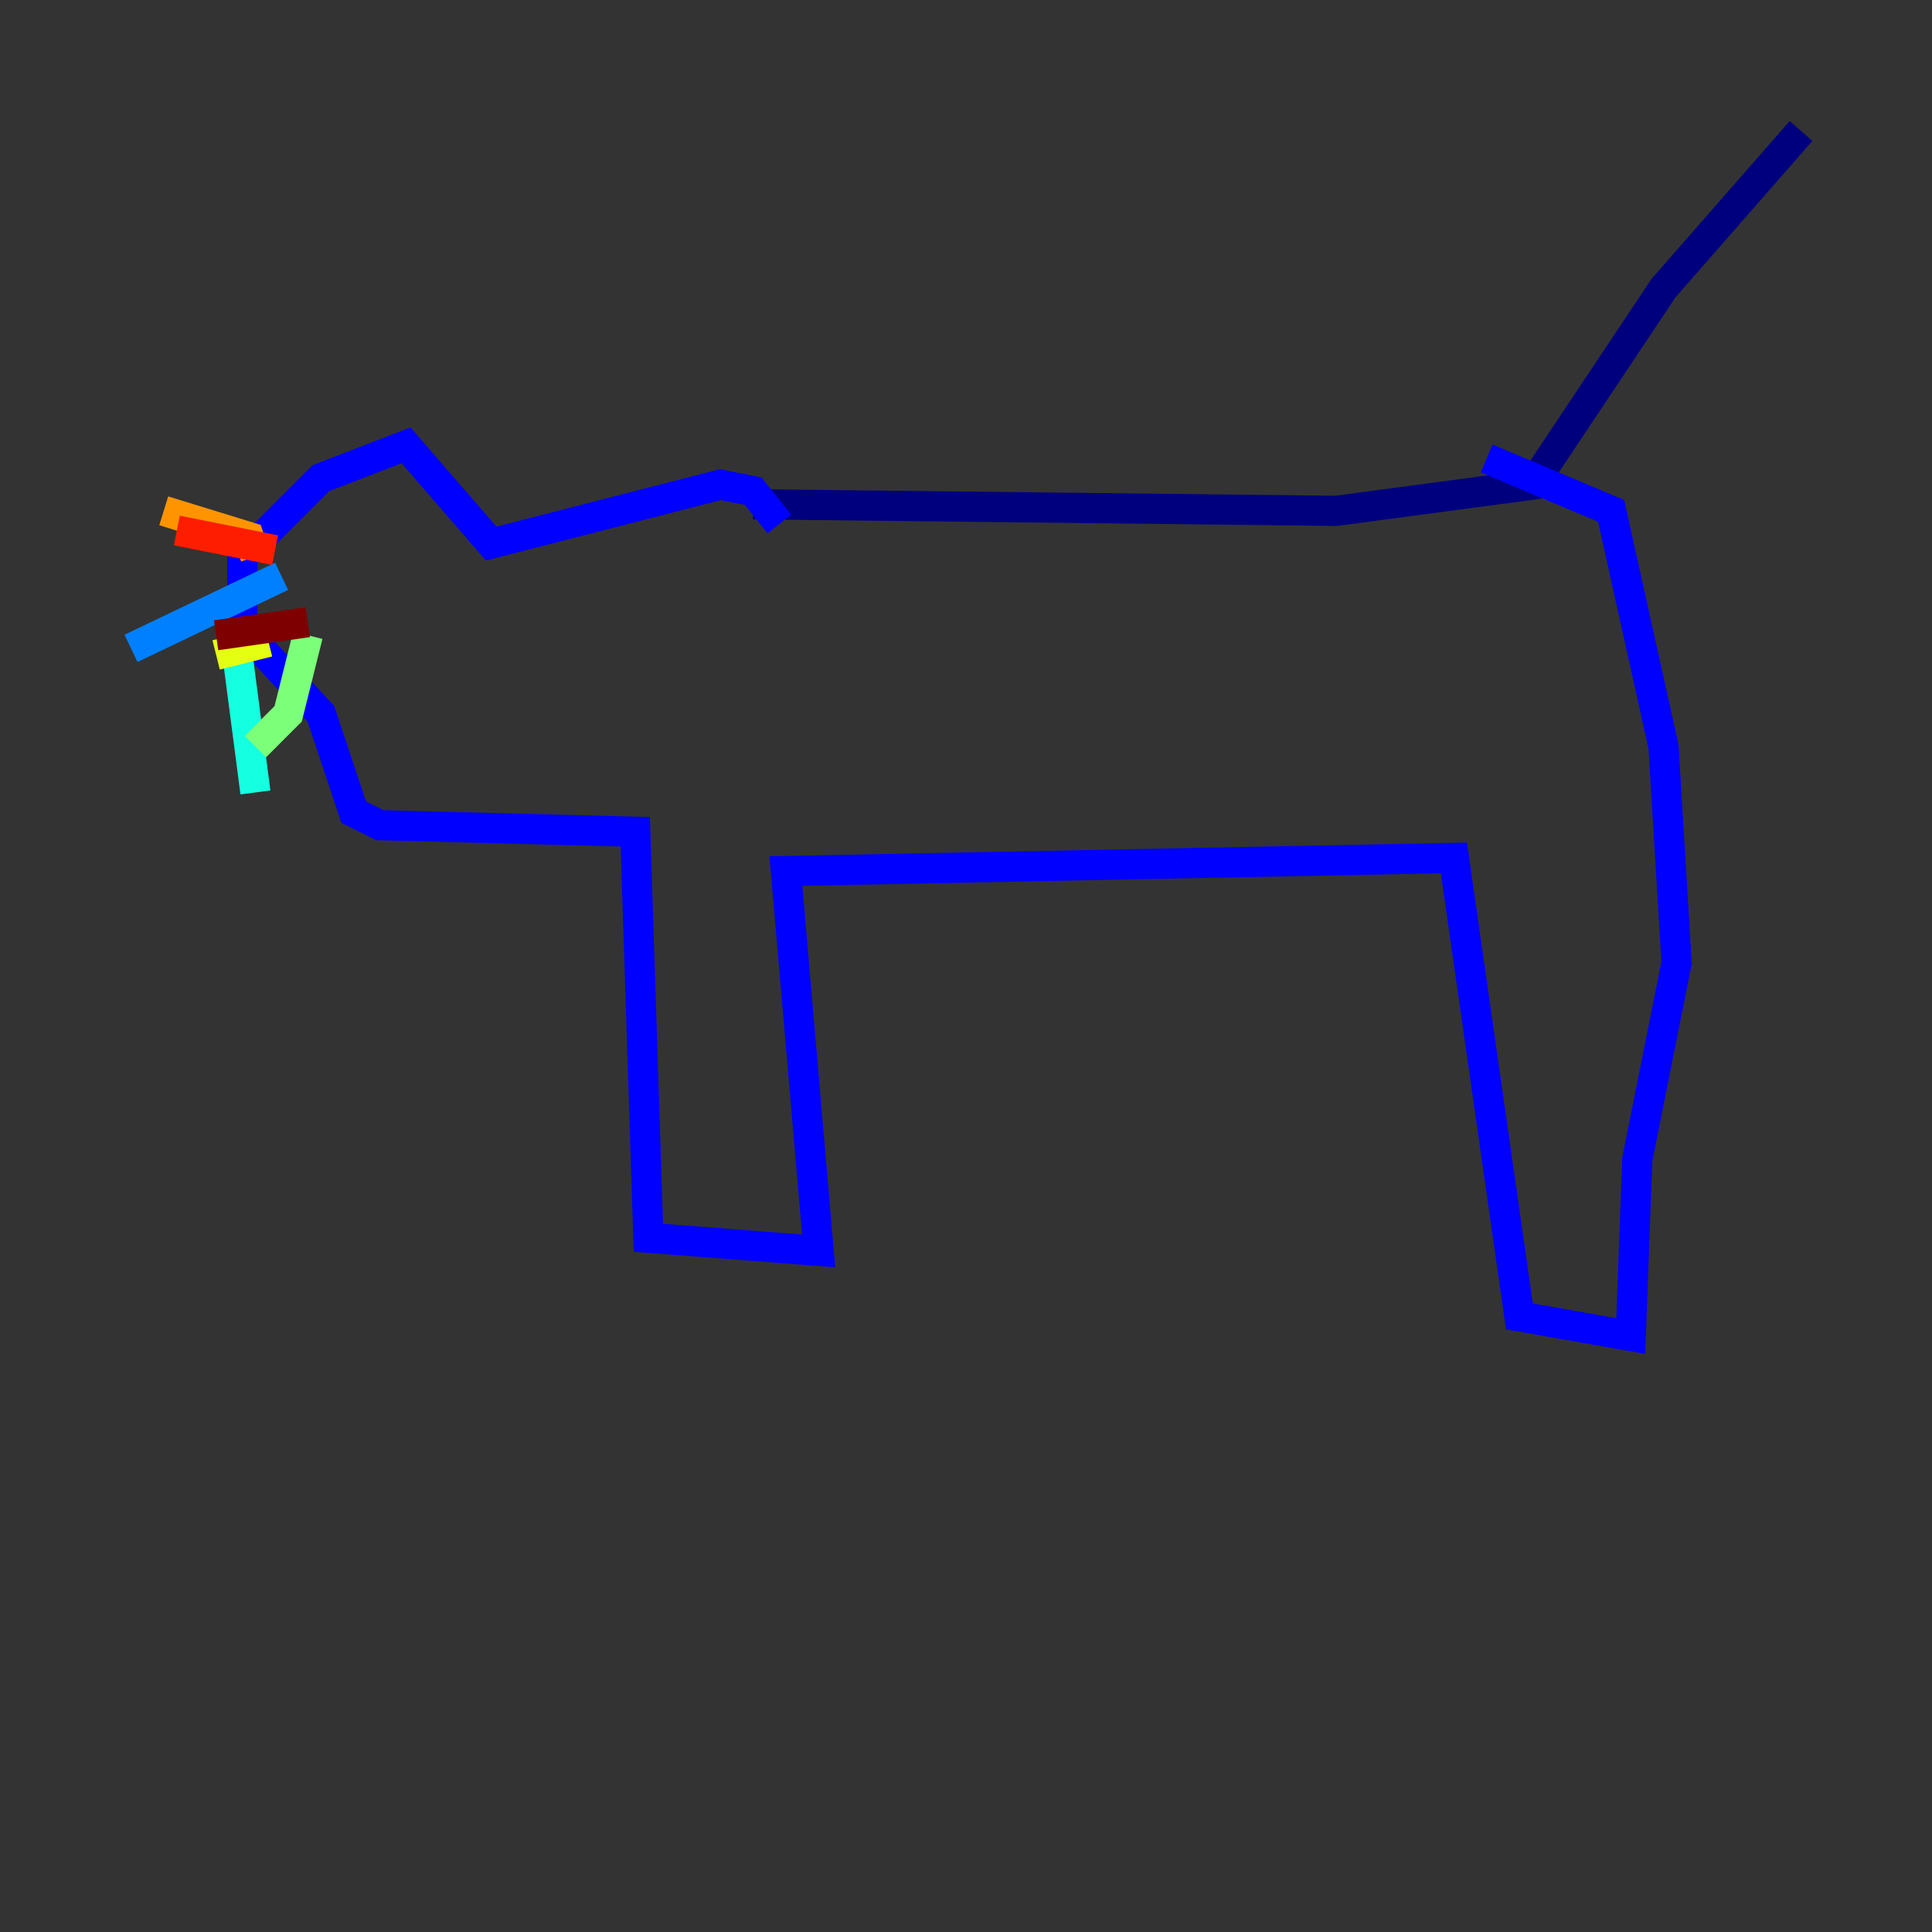 <?xml version="1.0" encoding="utf-8" ?>
<svg baseProfile="tiny" height="128" version="1.2" viewBox="0,0,128,128" width="128" xmlns="http://www.w3.org/2000/svg" xmlns:ev="http://www.w3.org/2001/xml-events" xmlns:xlink="http://www.w3.org/1999/xlink"><rect x="0" y="0" width="128" height="128" fill="#333333" stroke="none"/><defs /><polyline fill="none" points="49.898,33.41 88.515,33.844 101.532,32.108 110.21,19.091 119.322,8.678" stroke="#00007f" stroke-width="2" /><polyline fill="none" points="98.495,30.373 106.739,33.844 110.21,49.464 111.078,63.783 108.475,76.8 108.041,88.515 100.664,87.214 96.325,56.841 52.068,57.709 54.237,82.875 42.956,82.007 42.088,55.105 25.166,54.671 23.43,53.803 21.261,47.295 16.054,41.654 16.054,36.881 21.261,31.675 26.902,29.505 32.542,36.014 47.729,32.108 49.898,32.542 51.634,34.712" stroke="#0000ff" stroke-width="2" /><polyline fill="none" points="18.658,38.183 8.678,42.956" stroke="#0080ff" stroke-width="2" /><polyline fill="none" points="15.62,42.522 16.922,52.502" stroke="#15ffe1" stroke-width="2" /><polyline fill="none" points="20.393,42.088 19.091,47.295 16.922,49.464" stroke="#7cff79" stroke-width="2" /><polyline fill="none" points="17.79,42.522 14.319,43.39" stroke="#e4ff12" stroke-width="2" /><polyline fill="none" points="16.922,36.881 16.488,35.58 10.848,33.844" stroke="#ff9400" stroke-width="2" /><polyline fill="none" points="18.224,36.447 11.715,35.146" stroke="#ff1d00" stroke-width="2" /><polyline fill="none" points="20.393,41.22 14.319,42.088" stroke="#7f0000" stroke-width="2" /></svg>